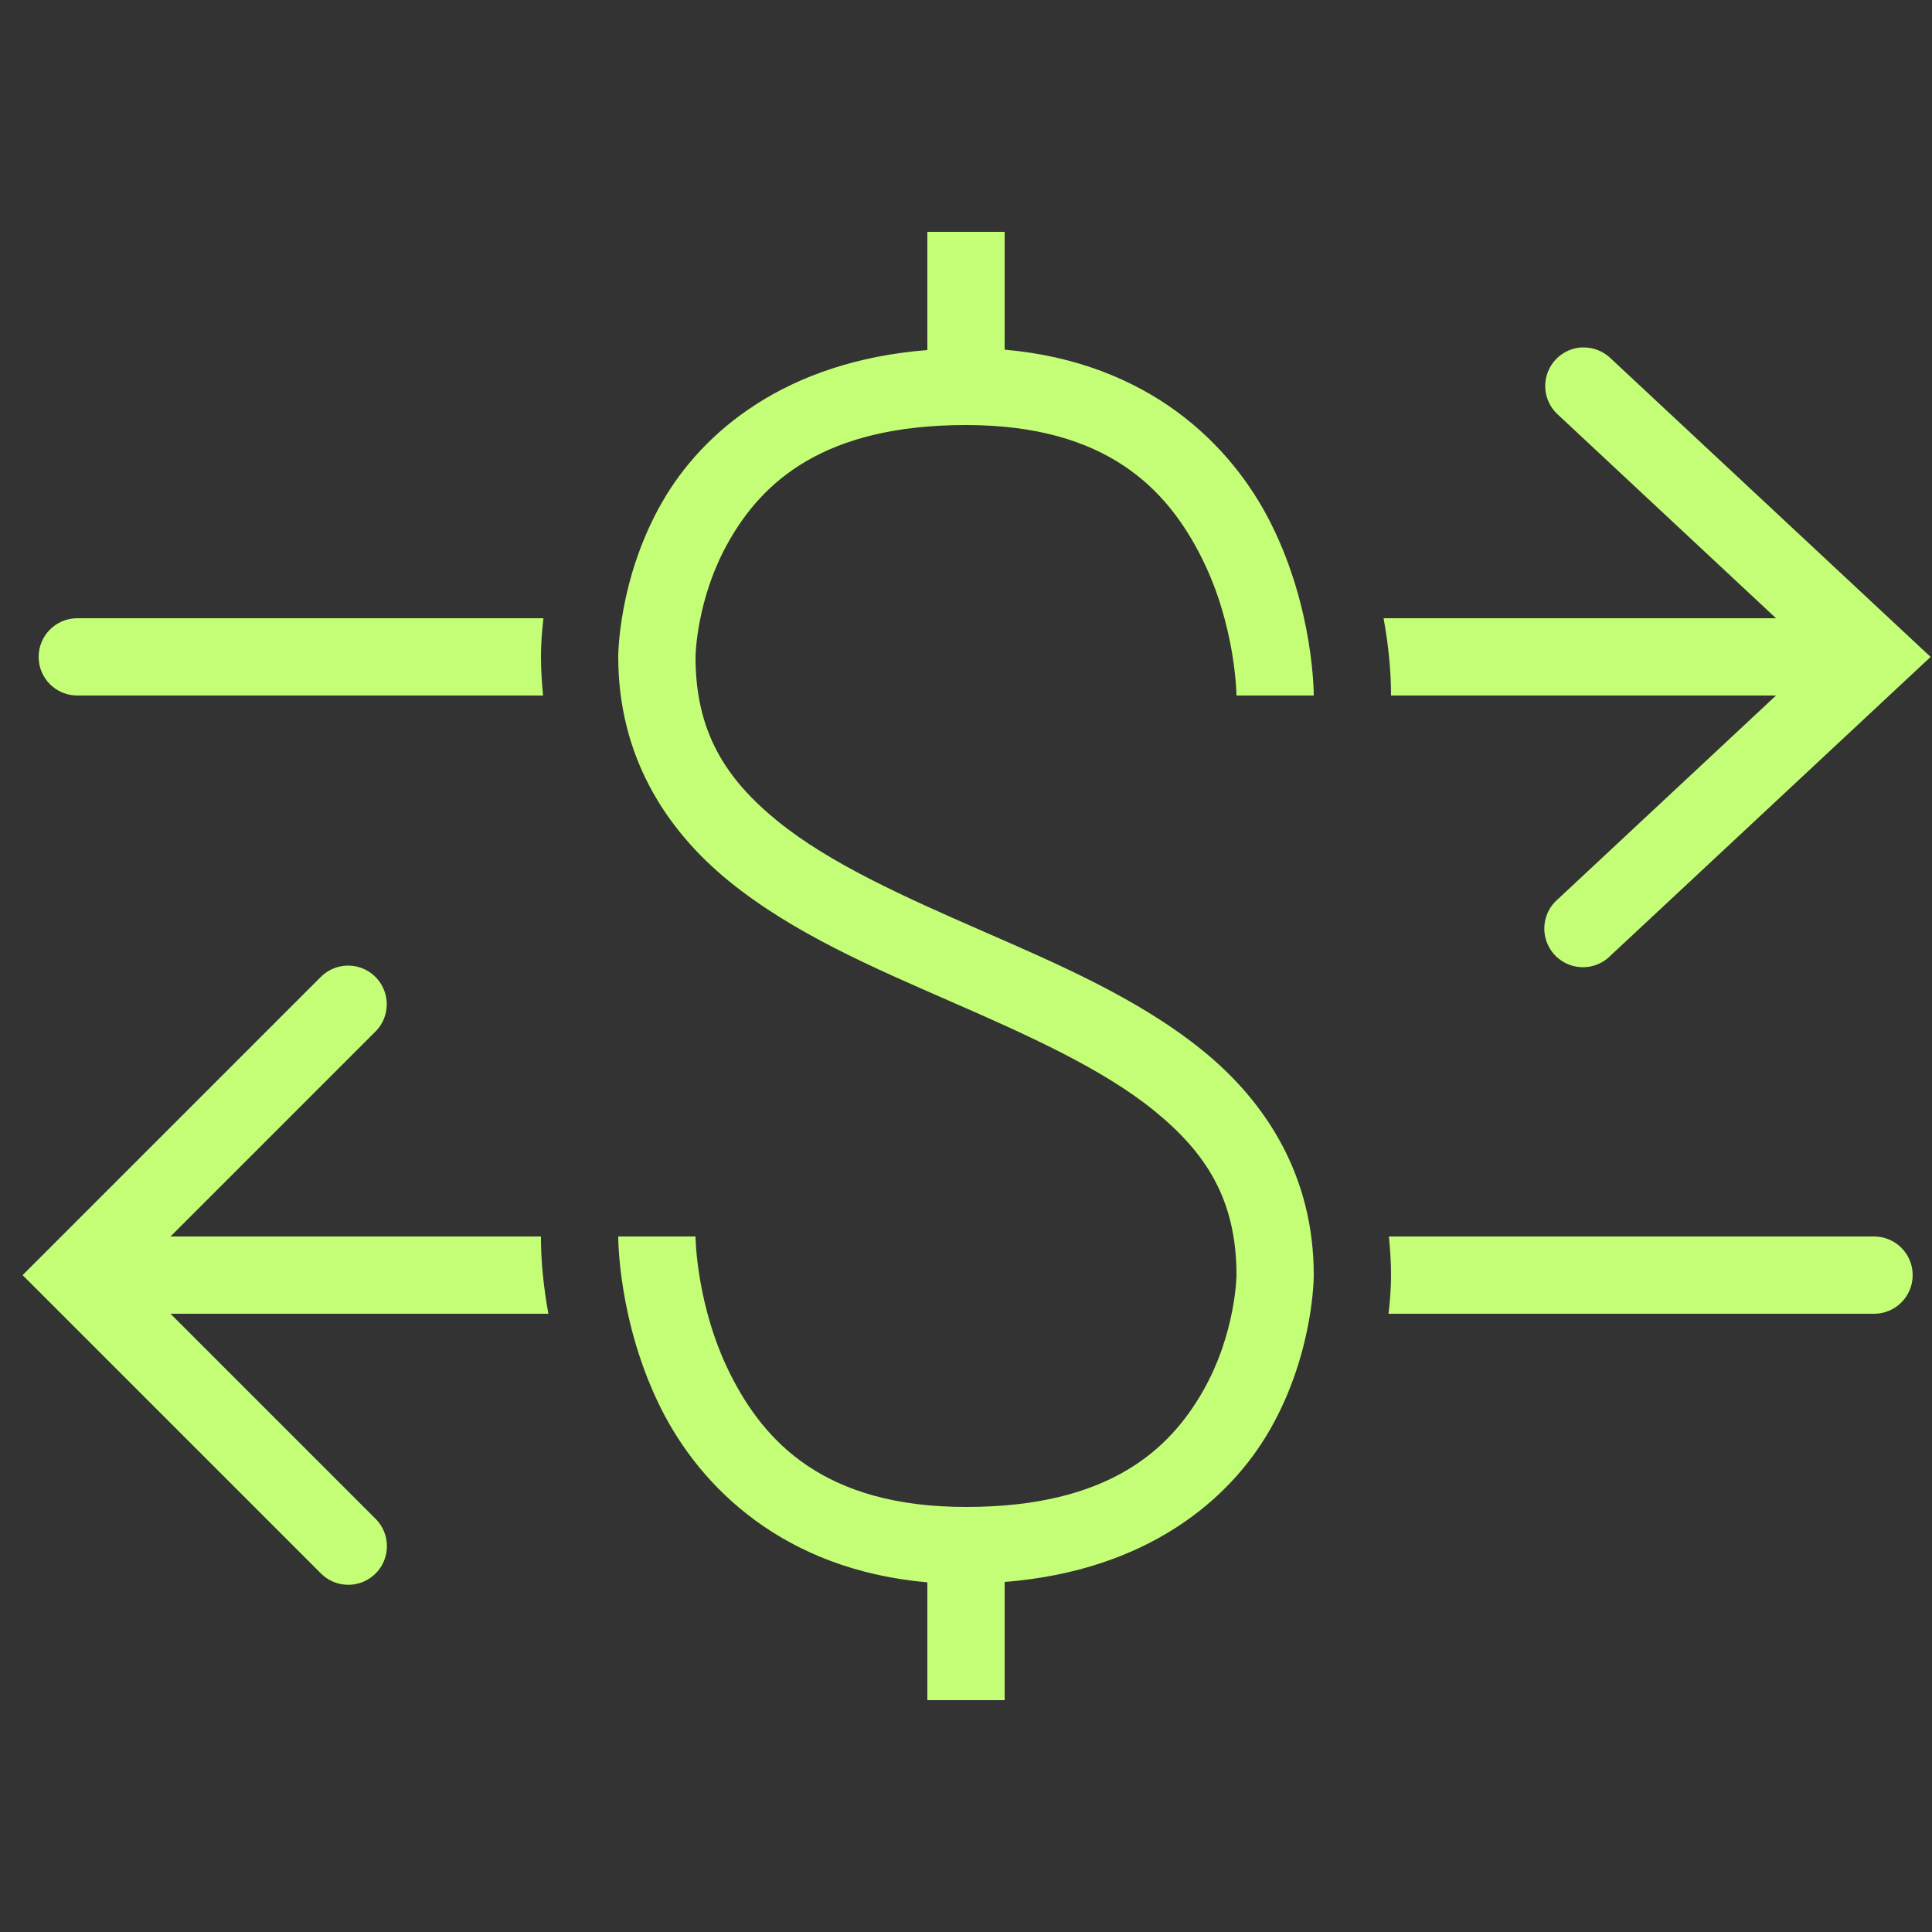 <svg xmlns="http://www.w3.org/2000/svg" xmlns:xlink="http://www.w3.org/1999/xlink" viewBox="0,0,256,256" width="50px" height="50px" fill-rule="nonzero"><rect x="0" y="0" width="256" height="256" fill="#333333" stroke="none"/><g fill="#c4fe76" fill-rule="nonzero" stroke="none" stroke-width="1" stroke-linecap="butt" stroke-linejoin="miter" stroke-miterlimit="10" stroke-dasharray="" stroke-dashoffset="0" font-family="none" font-weight="none" font-size="none" text-anchor="none" style="mix-blend-mode: normal"><g transform="scale(5.12,5.12)"><path d="M24,6v3.059c-3.663,0.29 -5.82,2.11 -6.869,3.945c-1.142,1.999 -1.131,3.996 -1.131,3.996c0,2.546 1.213,4.461 2.869,5.807c1.656,1.345 3.73,2.234 5.73,3.109c2,0.875 3.925,1.736 5.27,2.828c1.344,1.092 2.131,2.302 2.131,4.256c0,0 -0.012,1.503 -0.869,3.004c-0.858,1.501 -2.423,2.996 -6.131,2.996c-3.667,0 -5.225,-1.686 -6.105,-3.447c-0.881,-1.761 -0.895,-3.553 -0.895,-3.553h-2c0,0 -0.014,2.209 1.105,4.447c1.03,2.059 3.183,4.177 6.895,4.504v3.049h2v-3.059c3.663,-0.29 5.82,-2.11 6.869,-3.945c1.142,-1.999 1.131,-3.996 1.131,-3.996c0,-2.546 -1.213,-4.461 -2.869,-5.807c-1.656,-1.345 -3.73,-2.234 -5.73,-3.109c-2,-0.875 -3.925,-1.736 -5.27,-2.828c-1.344,-1.092 -2.131,-2.302 -2.131,-4.256c0,0 0.012,-1.503 0.869,-3.004c0.858,-1.501 2.423,-2.996 6.131,-2.996c3.667,0 5.225,1.686 6.105,3.447c0.881,1.761 0.895,3.553 0.895,3.553h2c0,0 0.014,-2.209 -1.105,-4.447c-1.03,-2.059 -3.183,-4.177 -6.895,-4.504v-3.049zM40.955,8.99c-0.407,0.014 -0.764,0.274 -0.904,0.656c-0.14,0.382 -0.034,0.811 0.267,1.084l5.645,5.27h-10.156c0.126,0.693 0.193,1.369 0.193,2h9.963l-5.645,5.27c-0.28,0.239 -0.406,0.612 -0.329,0.972c0.078,0.36 0.346,0.648 0.7,0.75c0.353,0.102 0.734,0.002 0.992,-0.261l8.283,-7.73l-8.283,-7.73c-0.195,-0.187 -0.457,-0.288 -0.727,-0.279zM2,16c-0.553,0 -1,0.447 -1,1c0,0.553 0.447,1 1,1h12.055c-0.031,-0.324 -0.055,-0.654 -0.055,-1c0,-0.321 0.025,-0.658 0.064,-1zM8.98,24.99c-0.26,0.008 -0.506,0.116 -0.688,0.303l-7.707,7.707l7.707,7.707c0.251,0.261 0.623,0.366 0.974,0.275c0.35,-0.091 0.624,-0.365 0.715,-0.715c0.091,-0.35 -0.014,-0.723 -0.275,-0.974l-5.293,-5.293h9.779c-0.126,-0.693 -0.193,-1.369 -0.193,-2h-9.586l5.293,-5.293c0.296,-0.287 0.385,-0.727 0.224,-1.107c-0.161,-0.38 -0.538,-0.622 -0.951,-0.61zM35.945,32c0.031,0.324 0.055,0.654 0.055,1c0,0.321 -0.025,0.658 -0.064,1h12.564c0.553,0 1,-0.447 1,-1c0,-0.553 -0.447,-1 -1,-1z"></path></g></g></svg>